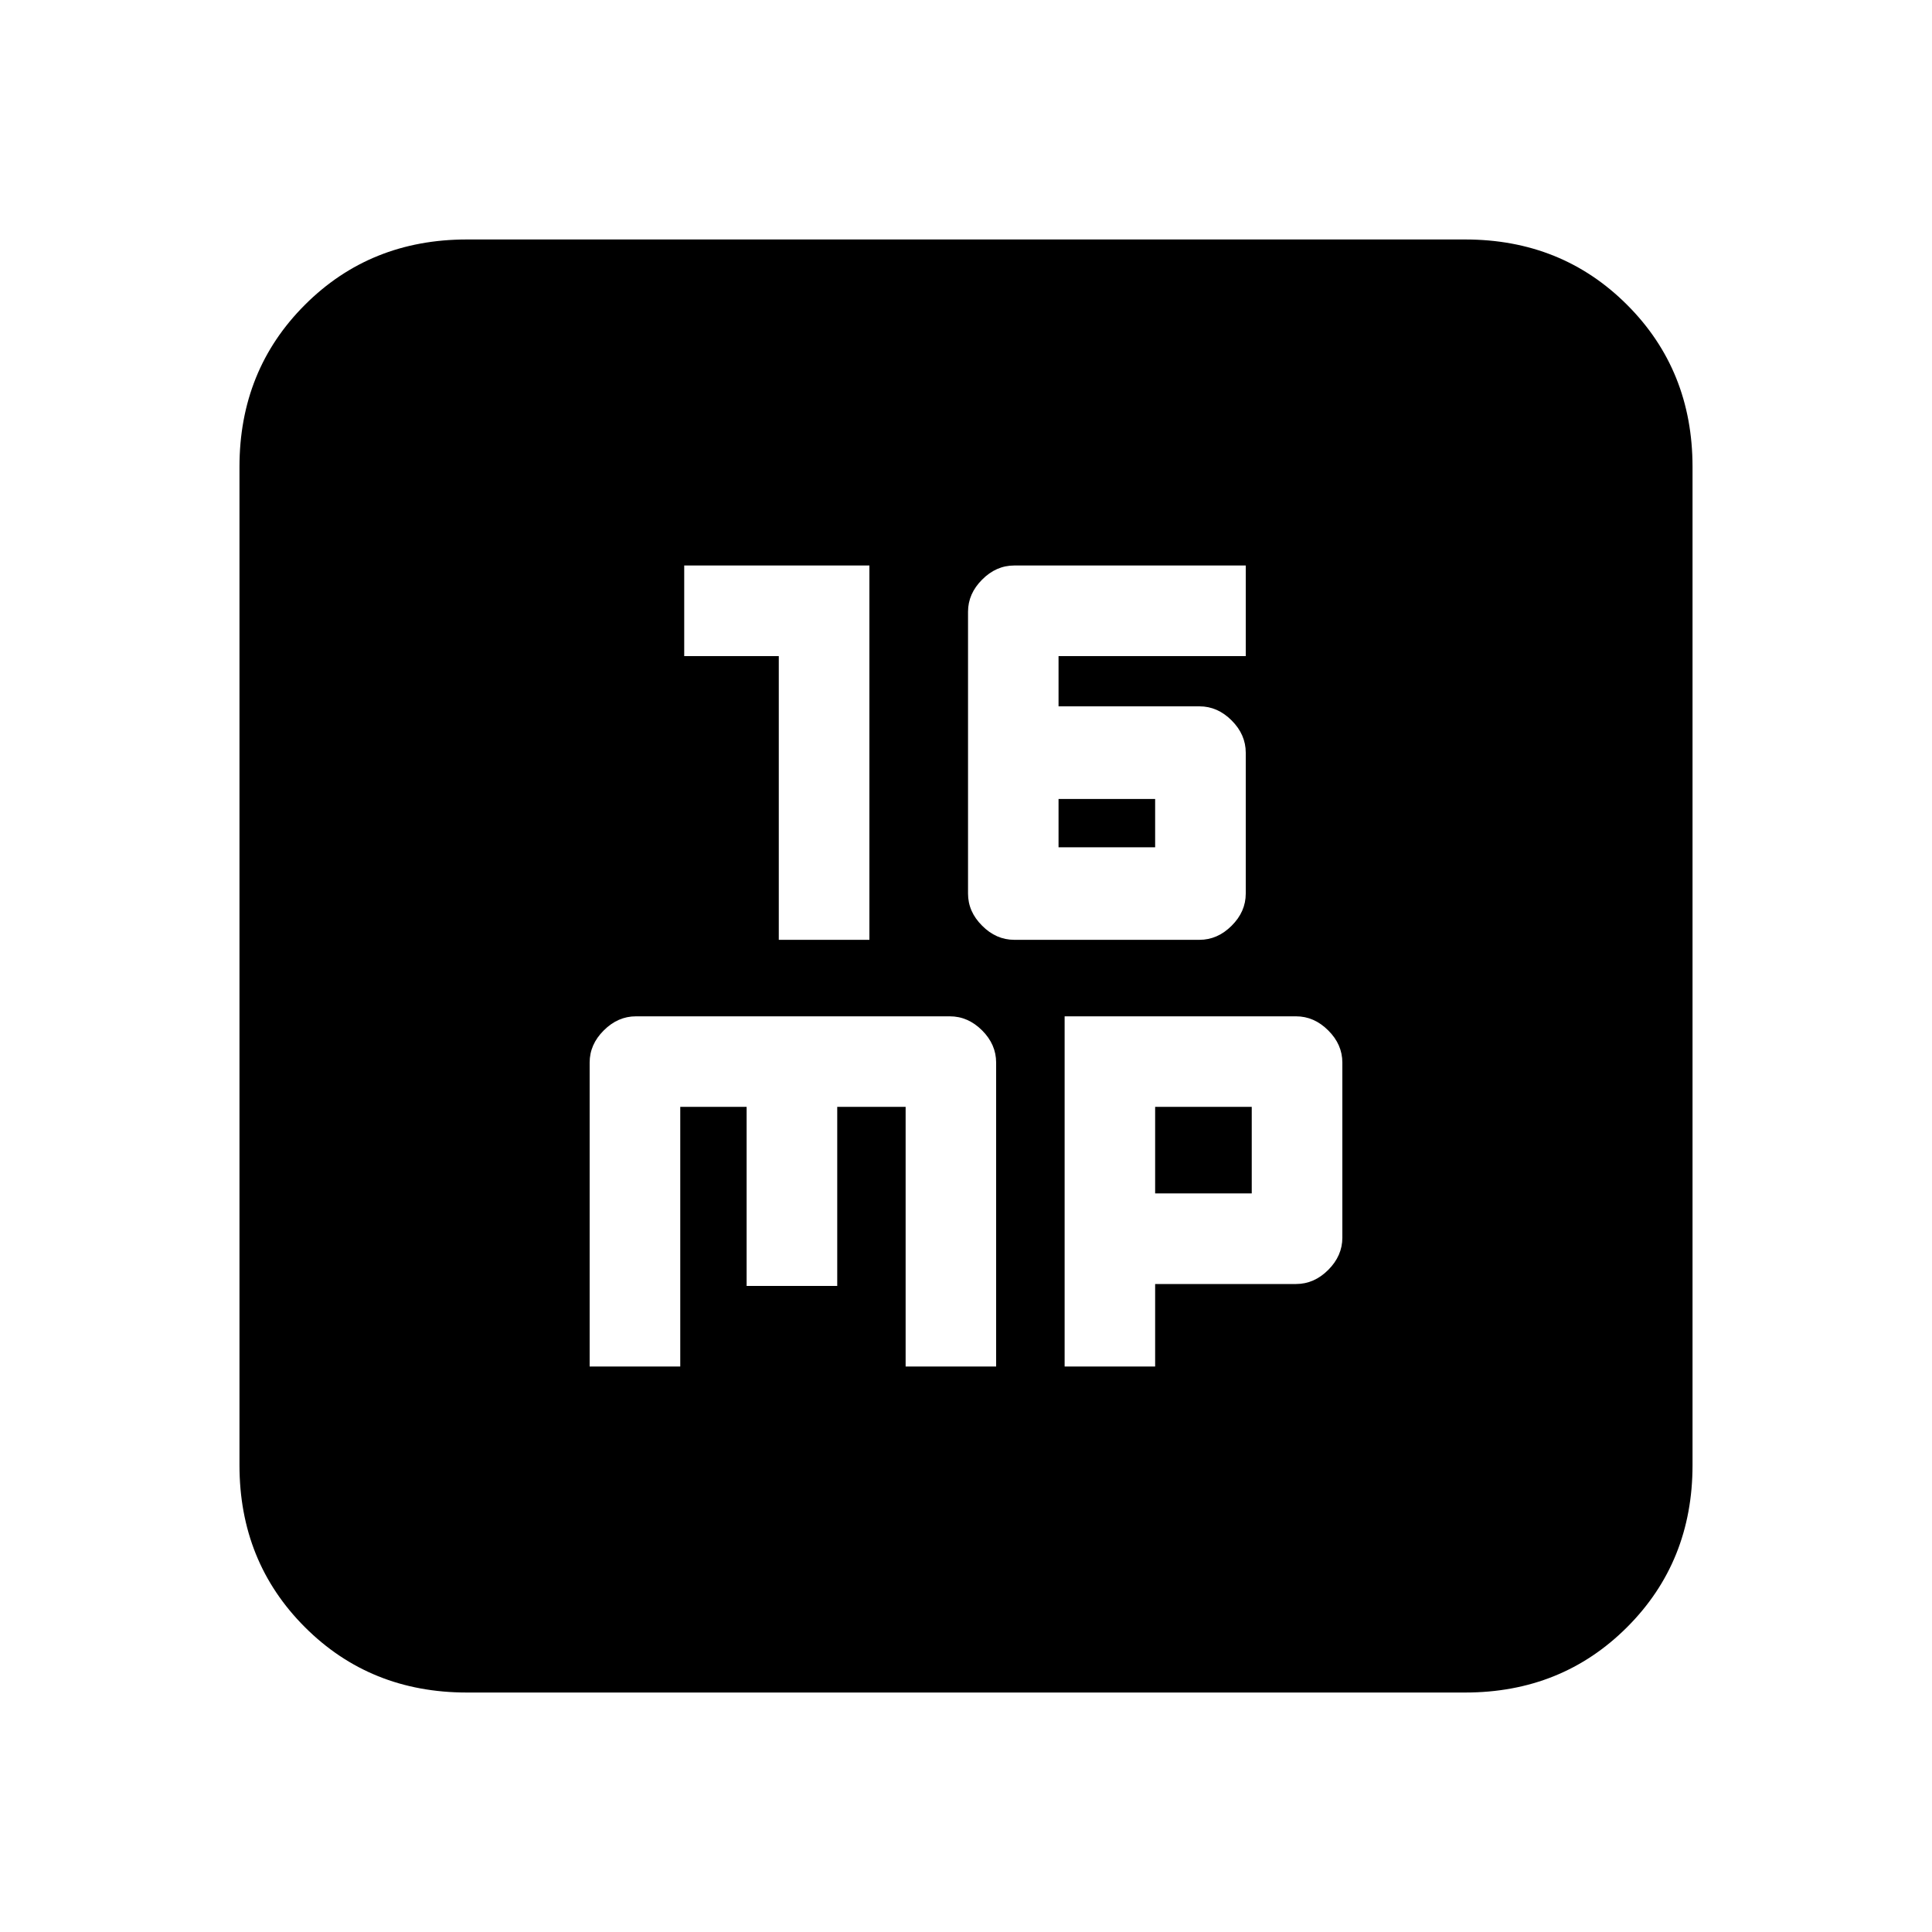 <svg xmlns="http://www.w3.org/2000/svg" height="20" width="20"><path d="M8.062 9.729H9V5.854H7.083v.938h.979Zm2.438 0h1.917q.187 0 .333-.146.146-.145.146-.333V7.792q0-.188-.146-.334-.146-.146-.333-.146h-1.459v-.52h1.938v-.938H10.5q-.188 0-.333.146-.146.146-.146.333V9.25q0 .188.146.333.145.146.333.146Zm.458-.958v-.5h1v.5Zm-4.854 5.375h.938v-2.688h.687v1.854h.938v-1.854h.708v2.688h.937V11q0-.188-.145-.333-.146-.146-.334-.146h-3.25q-.187 0-.333.146-.146.145-.146.333Zm4.917 0h.937v-.854h1.459q.187 0 .333-.146.146-.146.146-.334V11q0-.188-.146-.333-.146-.146-.333-.146h-2.396Zm.937-1.792v-.896h1v.896Zm-7.125 5.167q-1 0-1.677-.677t-.677-1.677V4.833q0-1 .677-1.677t1.677-.677h10.334q1 0 1.677.677t.677 1.677v10.334q0 1-.677 1.677t-1.677.677Z"/></svg>